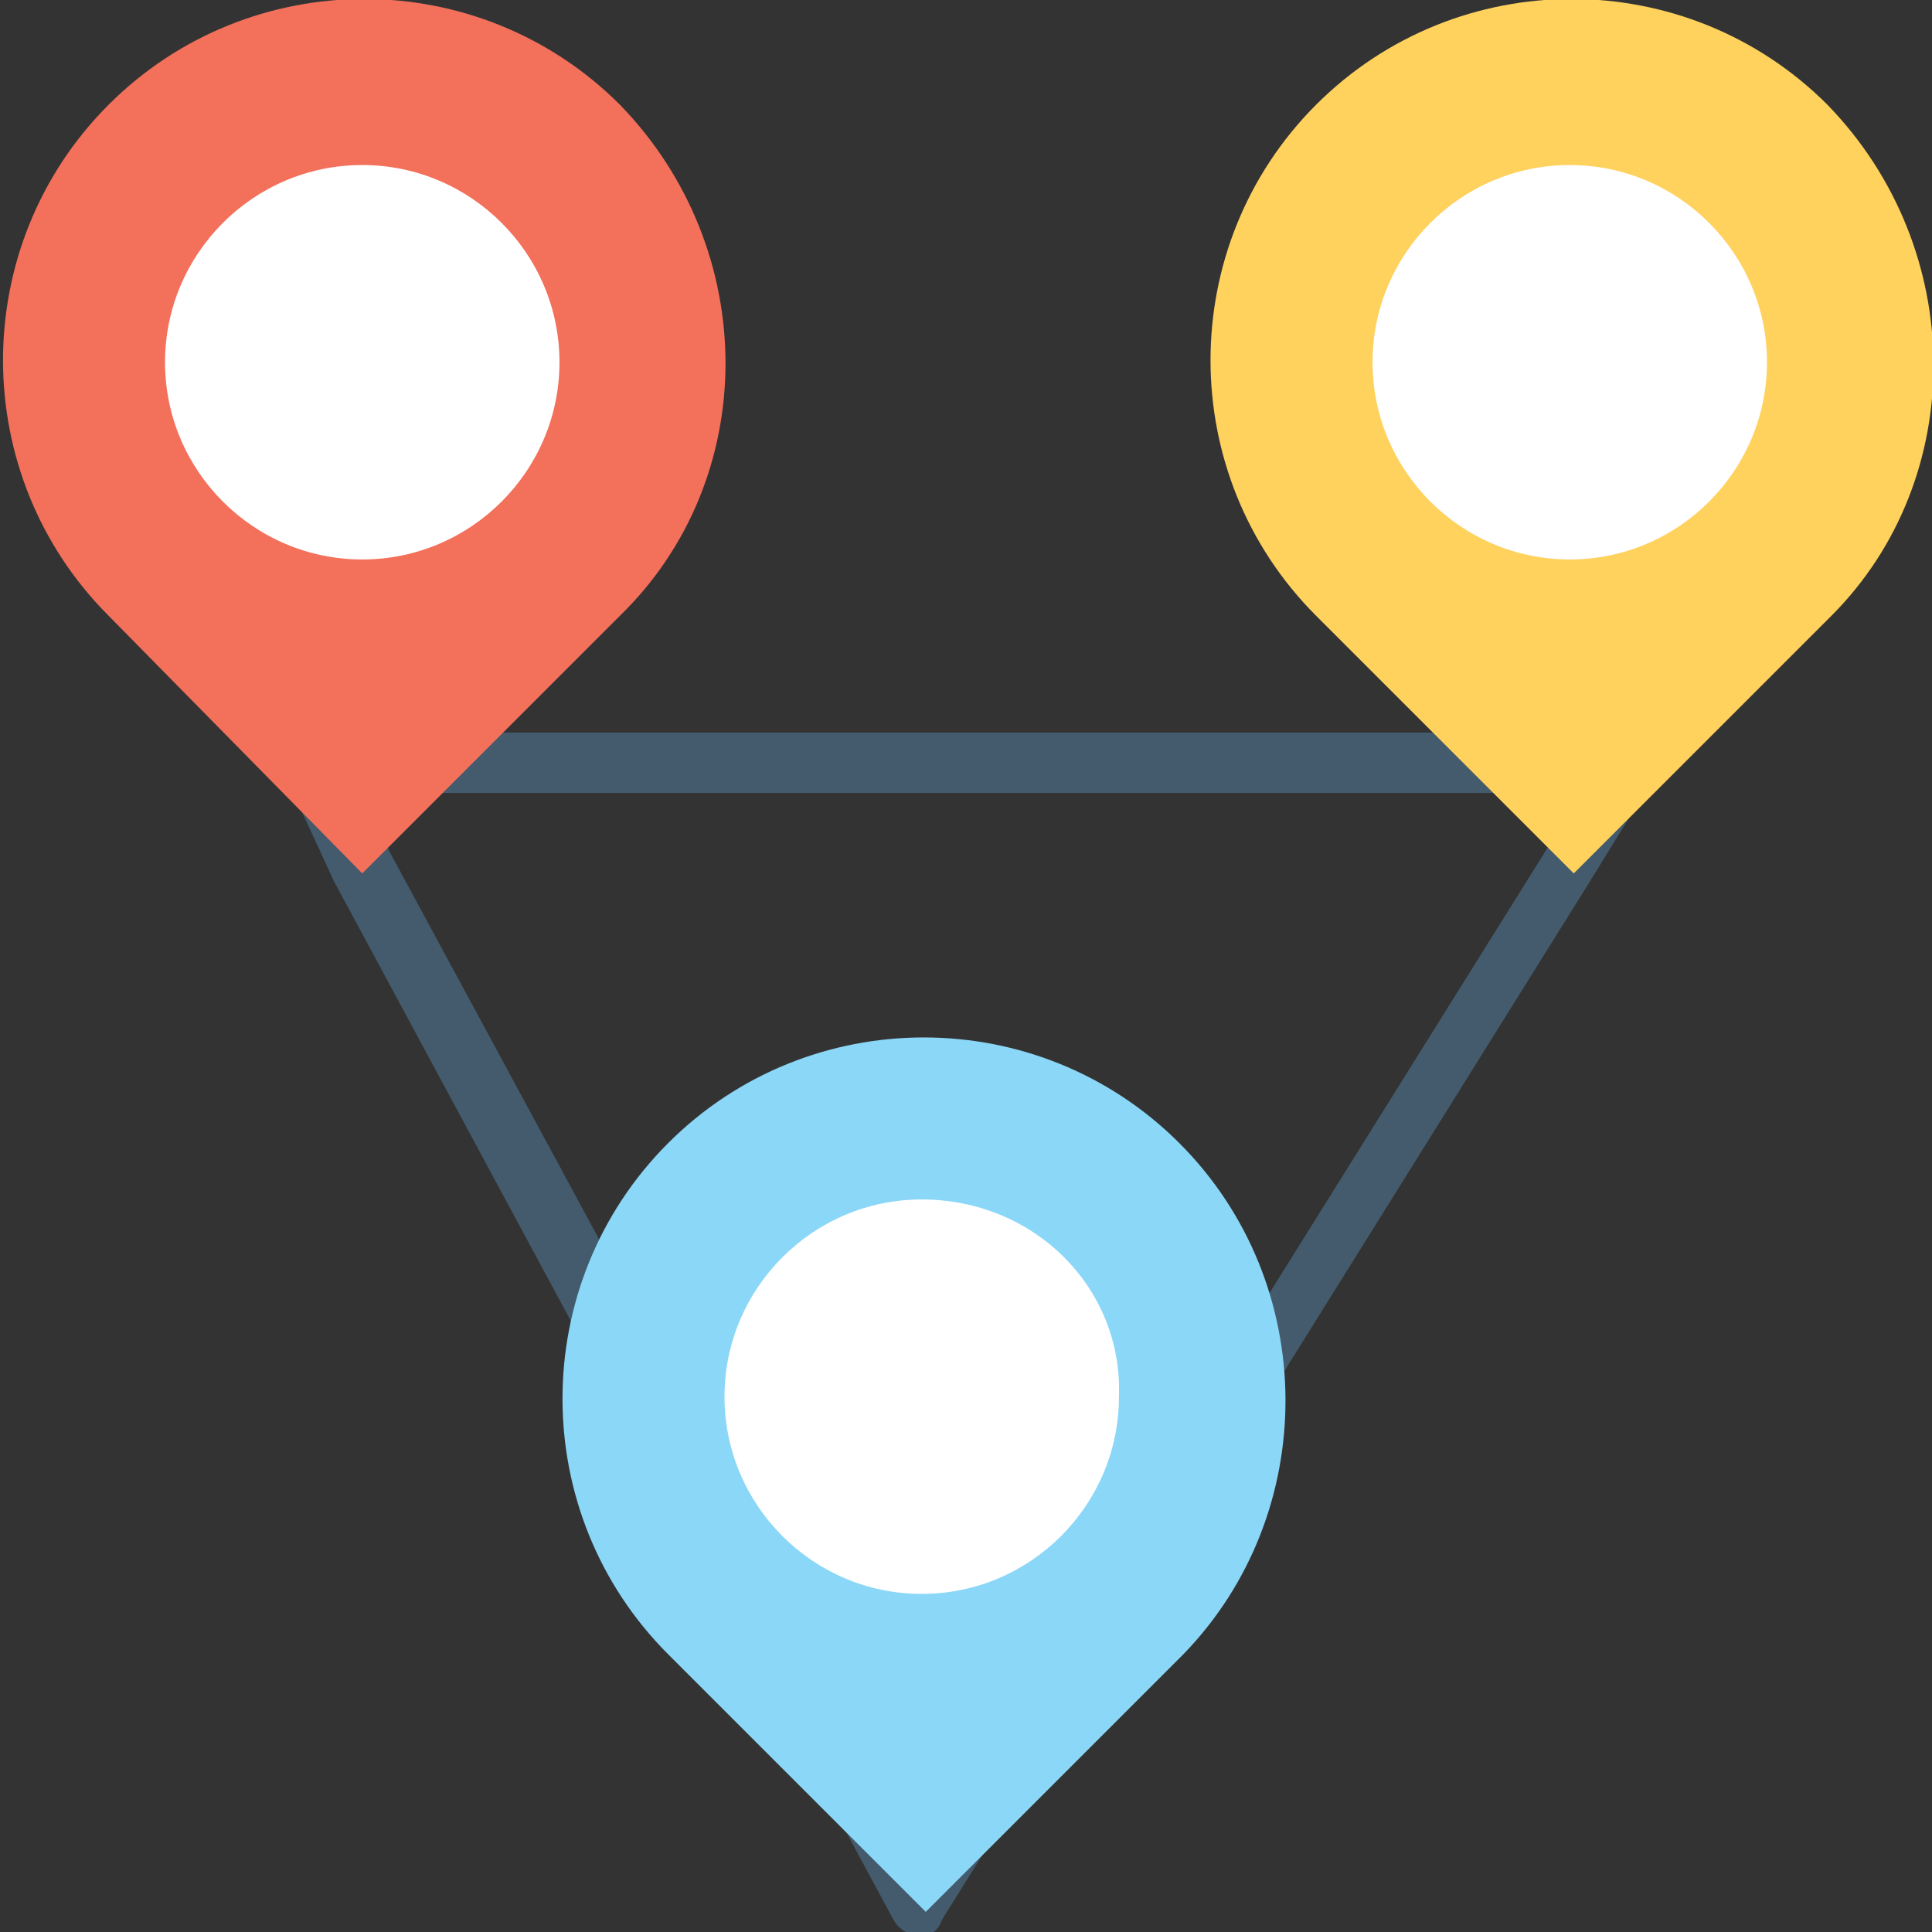 <?xml version="1.0" encoding="utf-8"?>
<!-- Generator: Adobe Illustrator 18.0.0, SVG Export Plug-In . SVG Version: 6.00 Build 0)  -->
<!DOCTYPE svg PUBLIC "-//W3C//DTD SVG 1.1//EN" "http://www.w3.org/Graphics/SVG/1.1/DTD/svg11.dtd">
<svg version="1.1" id="Layer_1" xmlns="http://www.w3.org/2000/svg" xmlns:xlink="http://www.w3.org/1999/xlink" x="0px" y="0px"
	 viewBox="0 0 48 48" enable-background="new 0 0 48 48" xml:space="preserve">
<rect x="0" y="0" width="48" height="48" fill="#333333" stroke="none"/>
<g>
	<g>
		<path fill="#435B6C" d="M41.2,18.6c-0.1-0.2-0.4-0.4-0.7-0.4H7.8c-0.3,0-0.5,0.1-0.6,0.4C7,18.7,7,19,7.1,19.3l1.2,2.6l13.9,25.8
			c0.1,0.2,0.4,0.4,0.6,0.4c0,0,0,0,0,0c0.3,0,0.5-0.1,0.6-0.4l16.1-25.8l1.6-2.6C41.4,19.1,41.4,18.8,41.2,18.6z M23,45.8L9.7,21.2
			L9,19.7h30.3L23,45.8z"/>
		<g>
			<g>
				<path fill="#F3705B" d="M15.4,2.6c-3.5-3.5-9.2-3.5-12.7,0c-3.5,3.5-3.5,9.2,0,12.7L9,21.7l6.4-6.4C18.9,11.9,18.9,6.2,15.4,2.6
					z"/>
				<path fill="#FFFFFF" d="M9,4.1C6.3,4.1,4.1,6.3,4.1,9c0,2.7,2.2,4.9,4.9,4.9c2.7,0,4.9-2.2,4.9-4.9C13.9,6.3,11.7,4.1,9,4.1z"/>
			</g>
		</g>
		<g>
			<g>
				<path fill="#8BD7F8" d="M29.3,28.4c-3.5-3.5-9.2-3.5-12.7,0c-3.5,3.5-3.5,9.2,0,12.7l6.4,6.4l6.4-6.4
					C32.8,37.6,32.8,31.9,29.3,28.4z"/>
				<path fill="#FFFFFF" d="M22.9,29.8c-2.7,0-4.9,2.2-4.9,4.9c0,2.7,2.2,4.9,4.9,4.9c2.7,0,4.9-2.2,4.9-4.9
					C27.9,32,25.7,29.8,22.9,29.8z"/>
			</g>
		</g>
		<g>
			<g>
				<path fill="#FFD15D" d="M45.4,2.6c-3.5-3.5-9.2-3.5-12.7,0c-3.5,3.5-3.5,9.2,0,12.7l6.4,6.4l6.4-6.4
					C48.9,11.9,48.9,6.2,45.4,2.6z"/>
				<path fill="#FFFFFF" d="M39,4.1c-2.7,0-4.9,2.2-4.9,4.9c0,2.7,2.2,4.9,4.9,4.9c2.7,0,4.9-2.2,4.9-4.9C43.9,6.3,41.7,4.1,39,4.1z
					"/>
			</g>
		</g>
	</g>
</g>
</svg>
